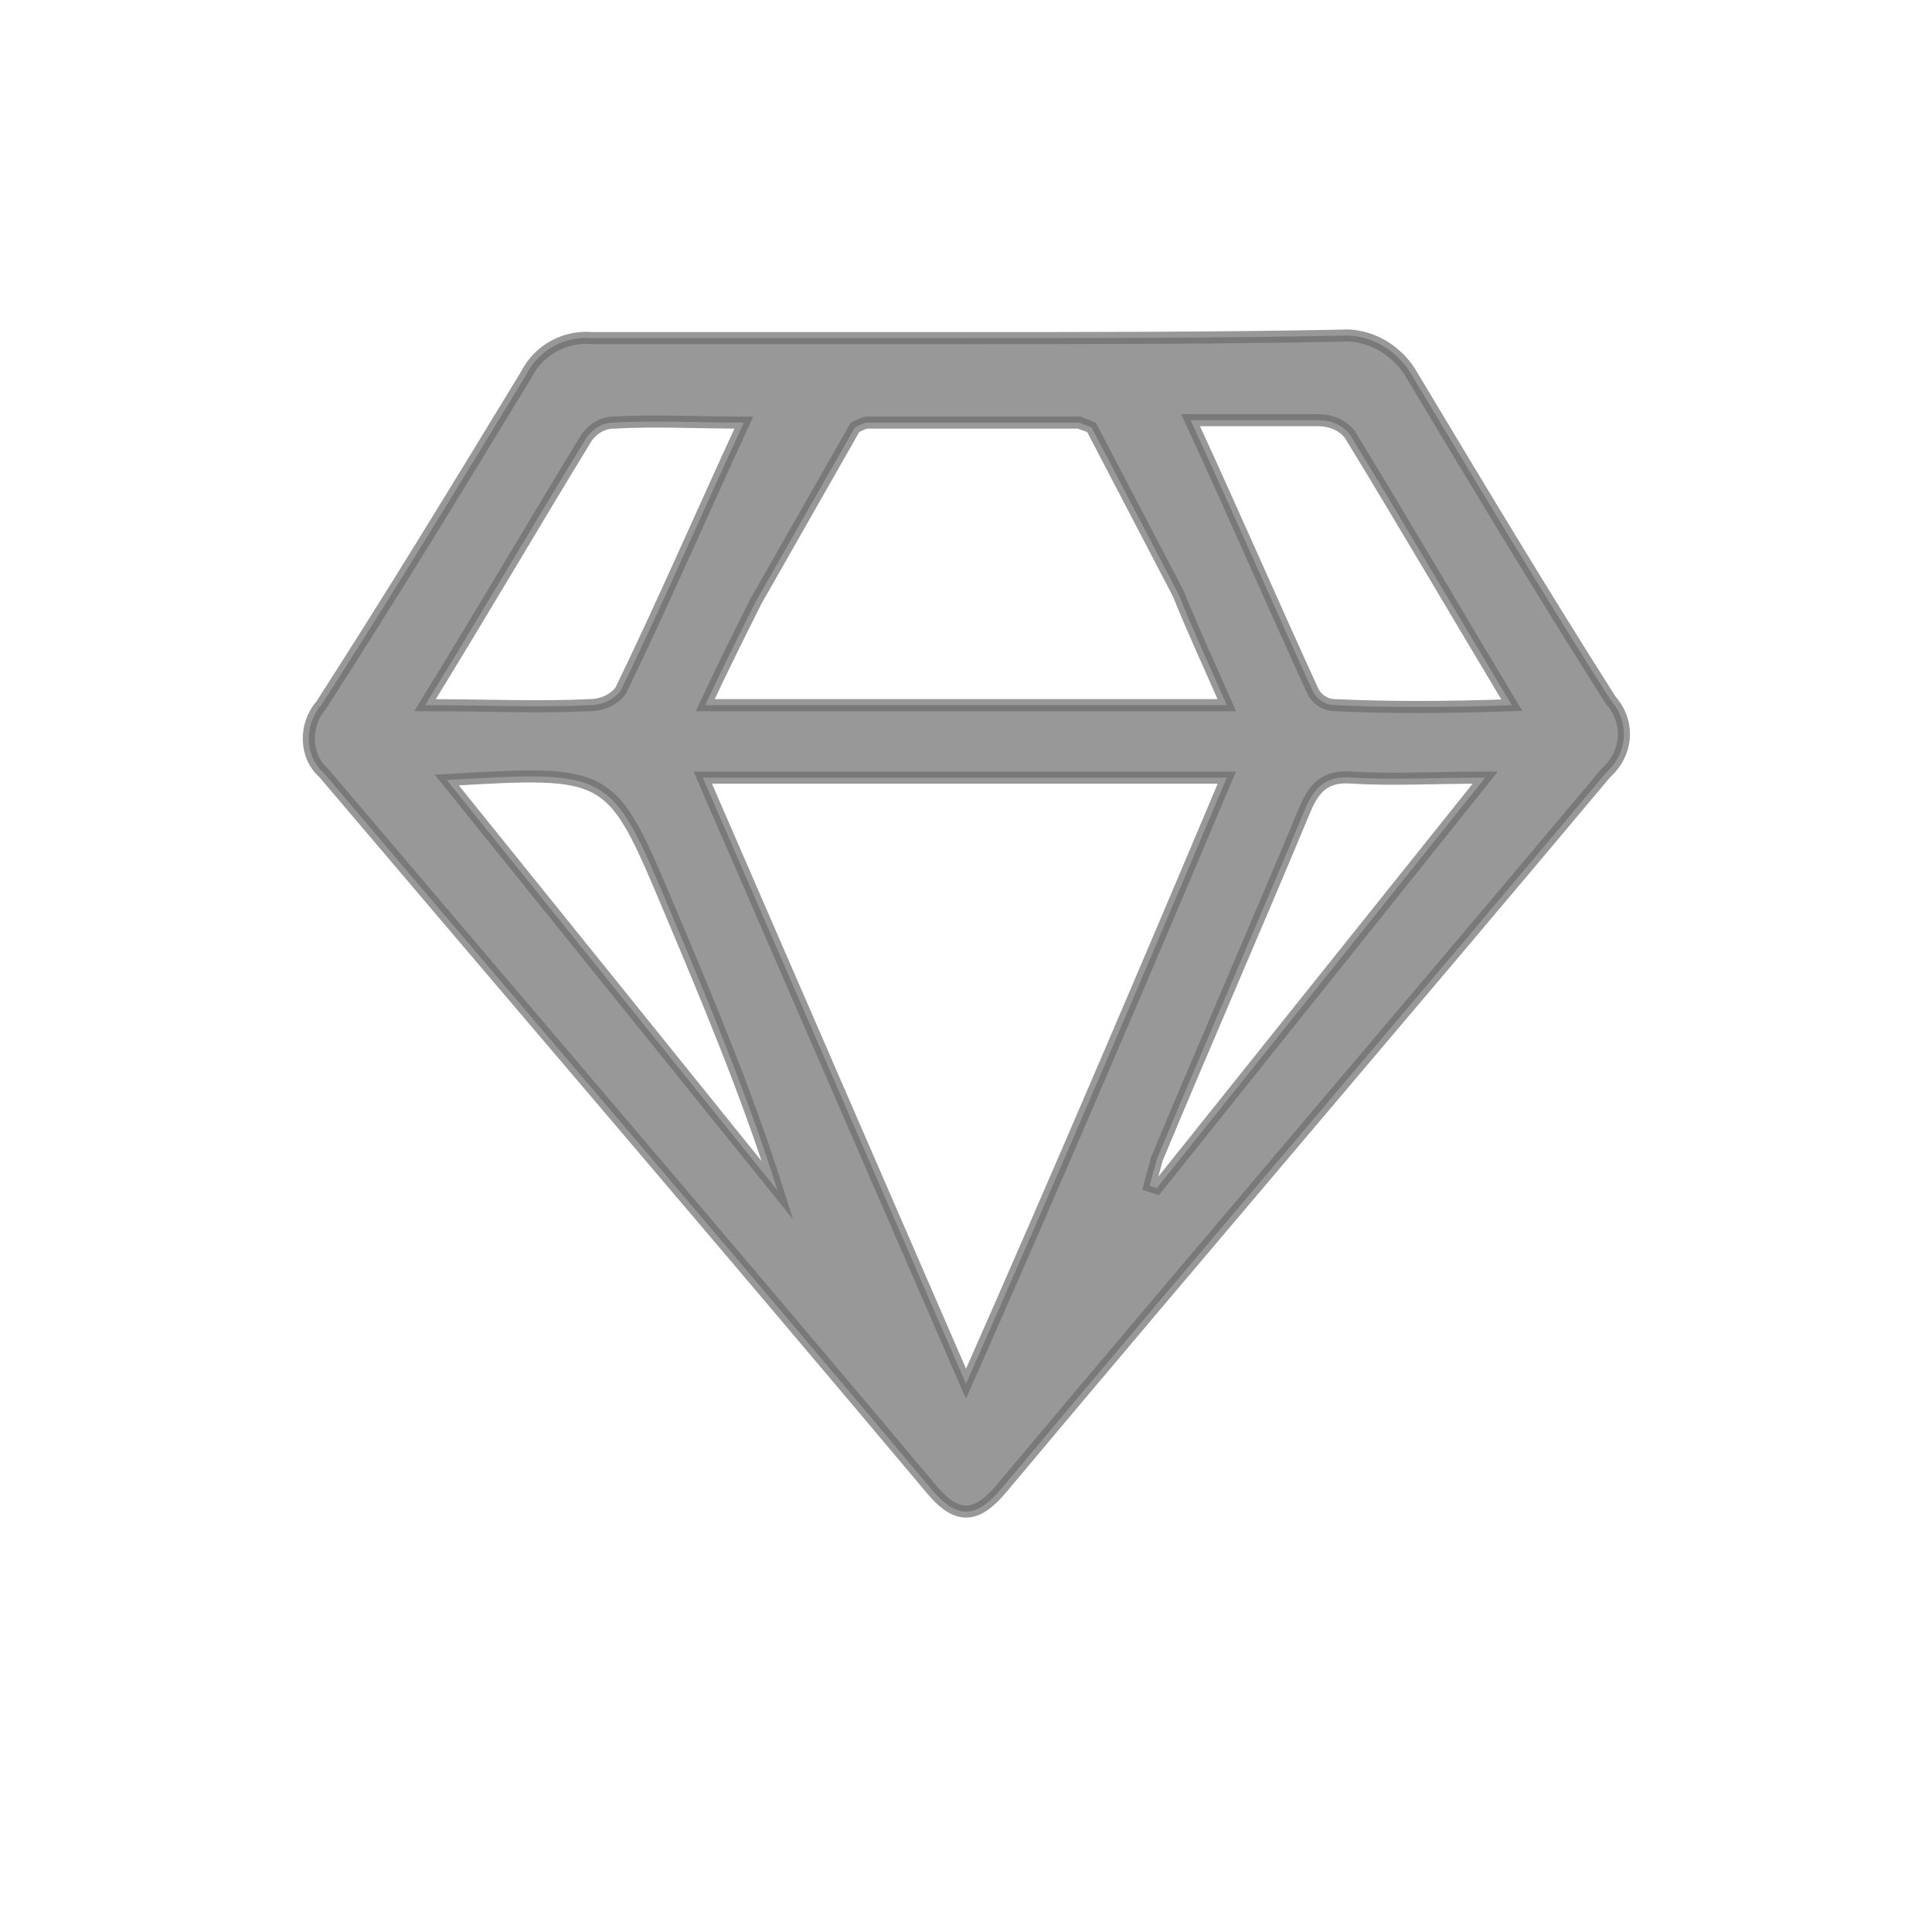 <?xml version="1.0" encoding="utf-8"?>
<!-- Generator: Adobe Illustrator 23.0.6, SVG Export Plug-In . SVG Version: 6.00 Build 0)  -->
<svg version="1.1" id="Layer_1" xmlns="http://www.w3.org/2000/svg" xmlns:xlink="http://www.w3.org/1999/xlink" x="0px" y="0px"
	 viewBox="0 0 80 80" style="enable-background:new 0 0 80 80;" xml:space="preserve">
<style type="text/css">
	.st0{opacity:0.7;fill:#6D6D6D;stroke:#6D6D6D;stroke-width:0.5;stroke-miterlimit:10;}
</style>
<title>180621_9大類別 icon</title>
<path class="st0" d="M66.7,29c-2.8-4.4-5.5-8.9-8.2-13.4c-0.6-1.1-1.8-1.8-3-1.7C50.3,14,45.2,14,40,14s-10.3,0-15.5,0
	c-1.1-0.1-2.2,0.5-2.7,1.5c-2.8,4.6-5.6,9.2-8.5,13.7c-0.7,0.8-0.7,2.1,0.1,2.8c8.4,9.9,16.8,19.7,25.2,29.7
	c1.1,1.3,1.9,1.1,2.9-0.1c8.3-9.9,16.7-19.7,25-29.6C67.4,31.2,67.5,29.9,66.7,29z M50.8,29.2H29.2c0.7-1.5,1.4-2.9,2.1-4.3l4.1-7.2
	c0.2-0.1,0.4-0.2,0.5-0.2h8.8c0.2,0.1,0.3,0.1,0.5,0.2l3.6,6.9C49.4,26.1,50.1,27.6,50.8,29.2L50.8,29.2z M24.3,18.1
	c0.3-0.4,0.7-0.6,1.1-0.6c1.7-0.1,3.4,0,5.4,0c-1.8,3.9-3.4,7.6-5.1,11.1c-0.3,0.4-0.8,0.6-1.3,0.6c-2.1,0.1-4.2,0-6.8,0
	C20,25.3,22.1,21.7,24.3,18.1z M18.5,32.3c6.8-0.4,6.8-0.4,9.2,5.3c1.6,3.8,3.2,7.6,4.5,11.7L18.5,32.3z M40,57.3L29.1,32.2h21.7
	C47.3,40.5,43.8,48.7,40,57.3z M47.9,49.2l-0.3-0.1c0.1-0.4,0.2-0.7,0.3-1.1c2-4.8,4.1-9.6,6.1-14.4c0.4-1,0.9-1.5,2-1.4
	c1.7,0.1,3.3,0,5.5,0L47.9,49.2z M55.3,29.2c-0.4,0-0.7-0.2-0.9-0.5c-1.7-3.7-3.3-7.4-5.1-11.3c2,0,3.7,0,5.3,0c0.5,0,1,0.2,1.3,0.6
	c2.2,3.6,4.3,7.2,6.7,11.2C59.8,29.3,57.5,29.3,55.3,29.2L55.3,29.2z"/>
</svg>
